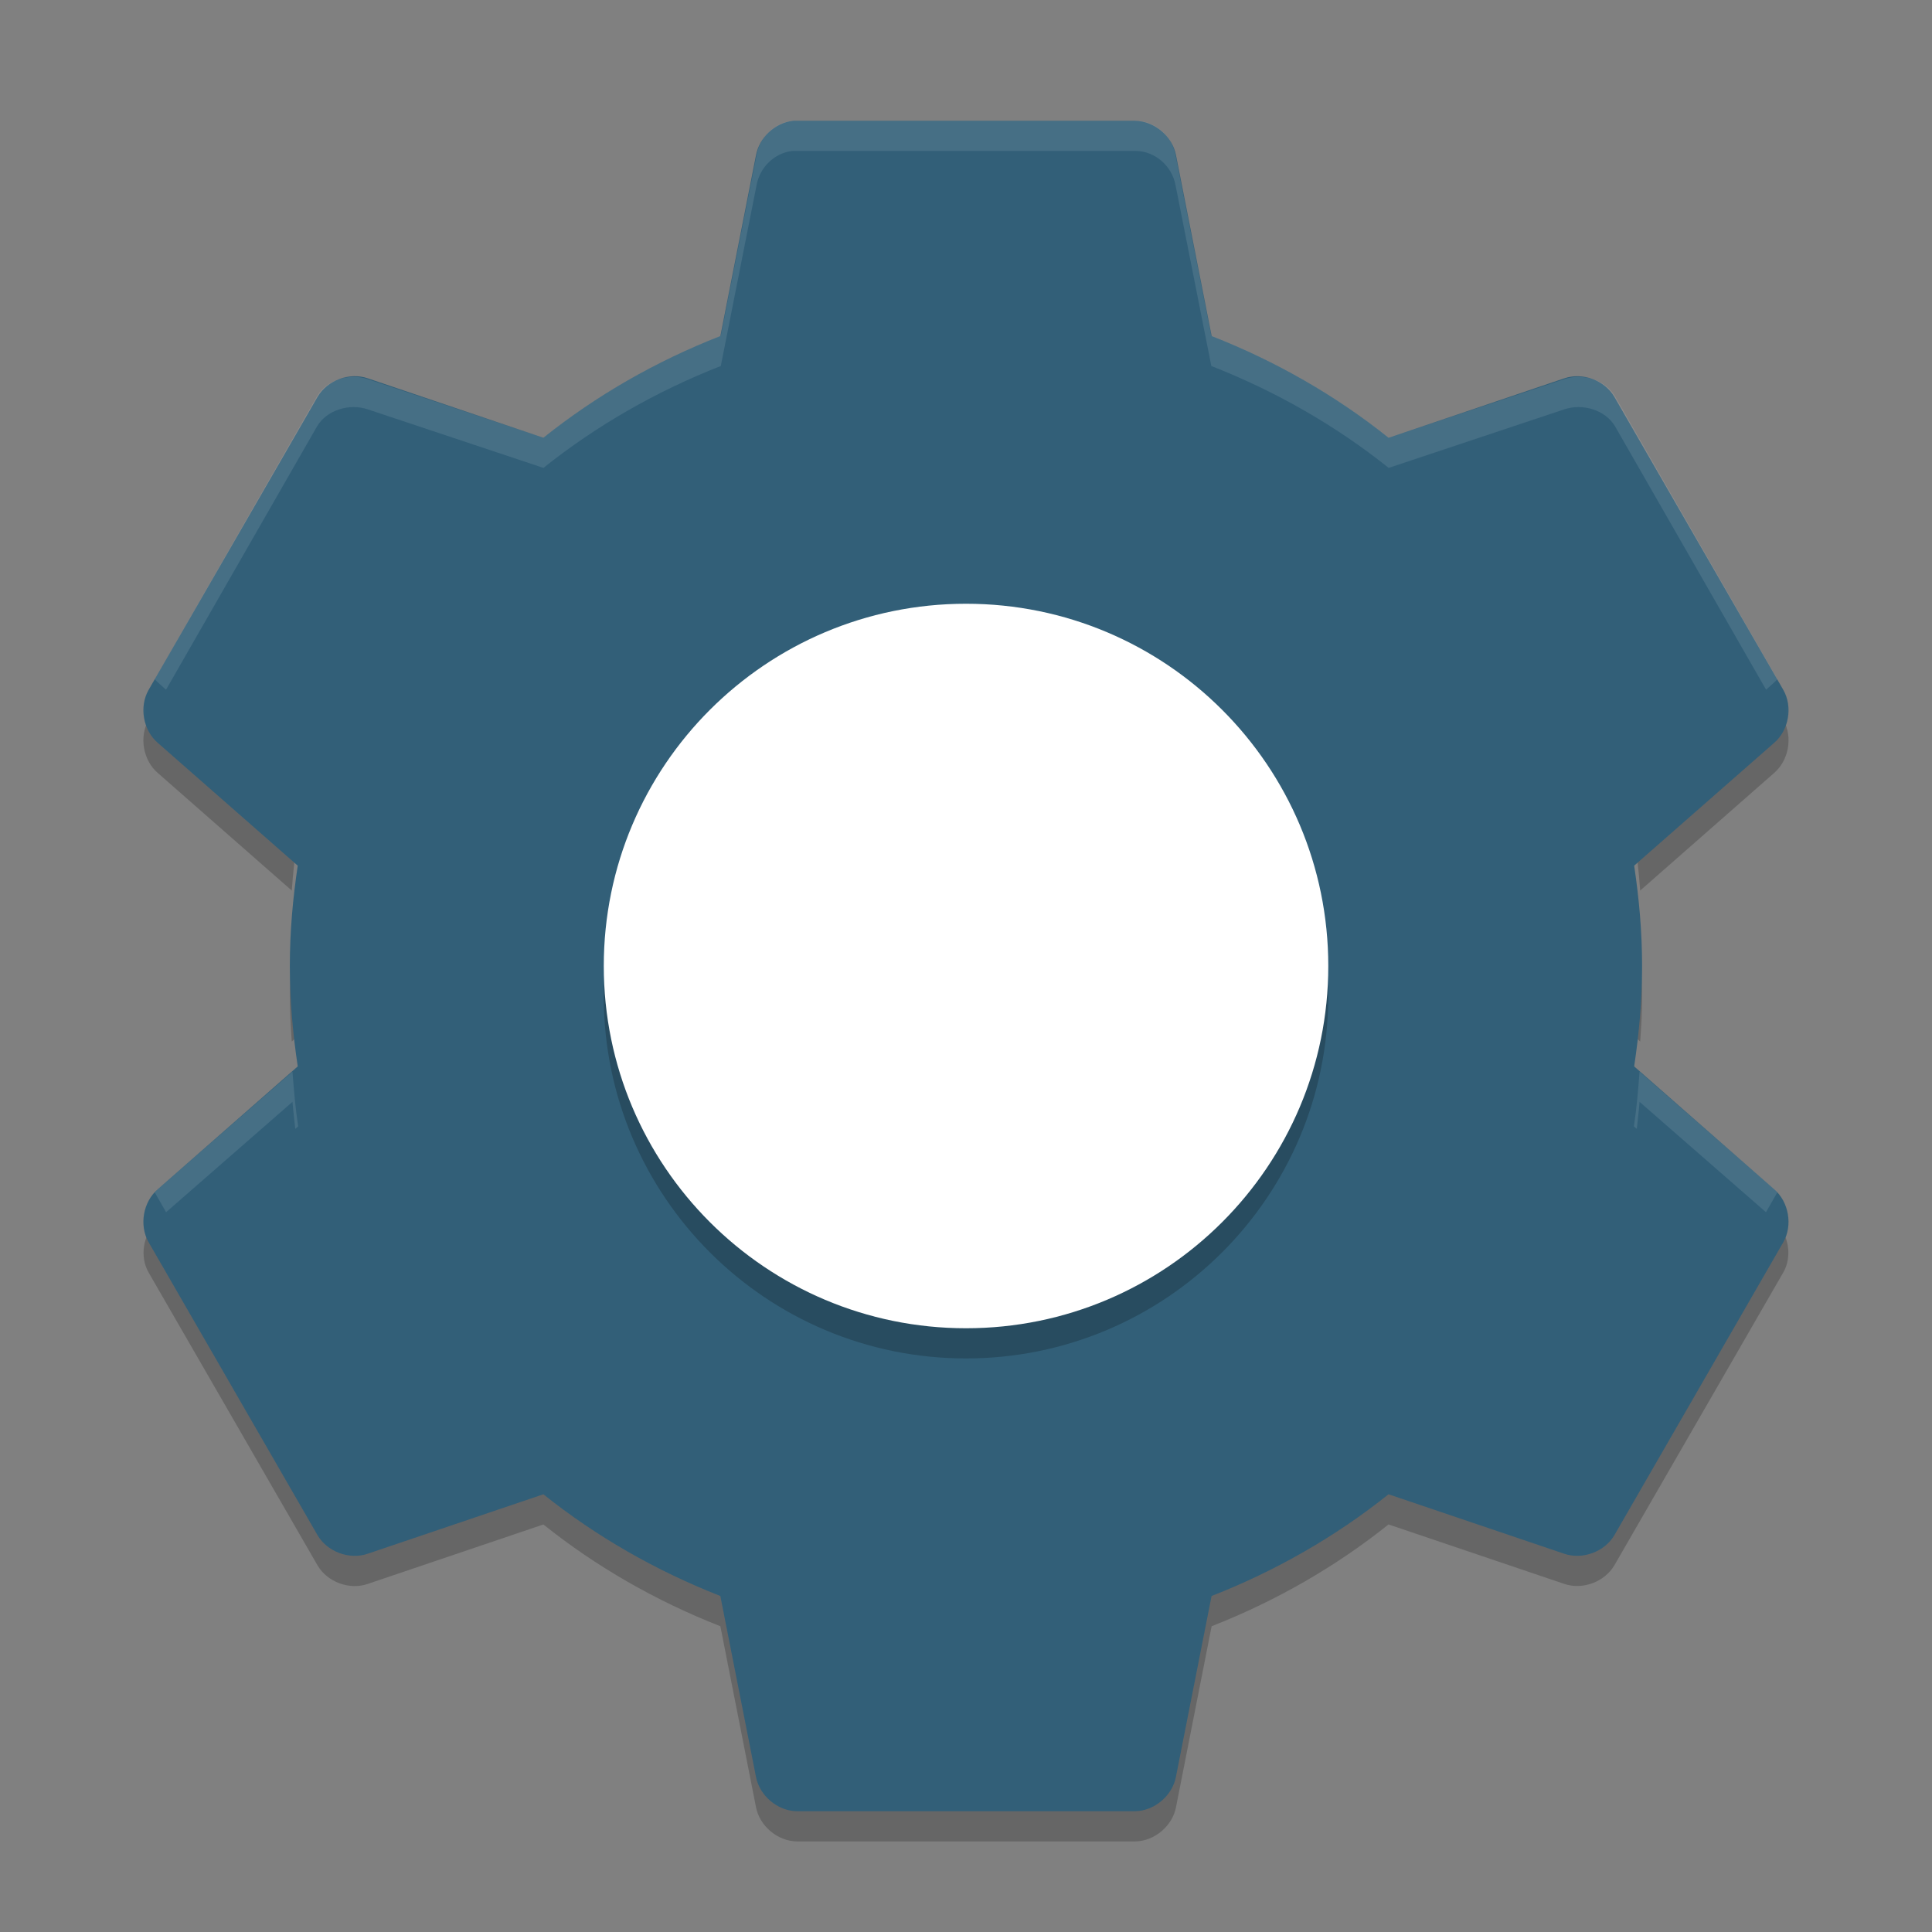 <svg xmlns="http://www.w3.org/2000/svg" width="64" height="64" version="1">
 <rect width="100%" height="100%" fill="#808080" stroke="none"/>
 <path style="opacity:0.2" d="m 5.134,23.486 -0.215,0.371 c -0.315,0.559 -0.178,1.332 0.309,1.75 l 4.437,3.894 C 9.71,28.888 9.774,28.281 9.864,27.677 L 5.228,23.607 c -0.039,-0.036 -0.059,-0.084 -0.094,-0.122 z m 53.731,0 c -0.035,0.038 -0.055,0.087 -0.094,0.121 l -4.637,4.07 c 0.09,0.604 0.154,1.211 0.199,1.824 l 4.437,-3.895 c 0.486,-0.418 0.624,-1.191 0.309,-1.75 L 58.866,23.485 Z M 9.646,32.002 c -0.017,0.332 -0.043,0.662 -0.043,1 0,0.507 0.026,1.005 0.062,1.5 l 0.199,-0.176 C 9.75,33.56 9.685,32.786 9.646,32.002 Z m 44.708,0 c -0.039,0.784 -0.104,1.558 -0.219,2.324 l 0.199,0.176 c 0.036,-0.495 0.062,-0.993 0.062,-1.5 0,-0.338 -0.026,-0.668 -0.043,-1 z M 5.134,40.518 c -0.395,0.434 -0.505,1.114 -0.215,1.628 l 5.601,9.711 c 0.325,0.551 1.056,0.822 1.66,0.613 l 5.82,-1.97 c 1.749,1.4 3.743,2.542 5.863,3.371 l 1.18,5.992 C 25.163,60.491 25.76,60.991 26.399,61 l 11.203,0 c 0.639,-0.008 1.236,-0.509 1.355,-1.137 l 1.18,-5.992 c 2.118,-0.83 4.112,-1.972 5.86,-3.372 l 5.82,1.969 c 0.604,0.208 1.335,-0.062 1.66,-0.613 l 5.601,-9.711 c 0.29,-0.514 0.18,-1.195 -0.215,-1.629 l -5.387,9.34 c -0.325,0.551 -1.056,0.822 -1.66,0.613 l -5.822,-1.97 c -1.749,1.4 -3.743,2.538 -5.863,3.367 l -1.18,5.996 c -0.118,0.626 -0.716,1.128 -1.354,1.136 l -11.203,0 c -0.639,-0.009 -1.236,-0.509 -1.355,-1.137 l -1.178,-5.996 c -2.122,-0.83 -4.115,-1.968 -5.864,-3.368 l -5.82,1.968 c -0.604,0.21 -1.335,-0.062 -1.66,-0.612 l -5.387,-9.34 z"/>
 <path style="fill:#325f78" d="m 26.269,4.002 c -0.594,0.065 -1.116,0.55 -1.225,1.137 l -1.181,5.993 c -2.121,0.829 -4.113,1.969 -5.862,3.369 l -5.818,-1.969 c -0.604,-0.208 -1.338,0.062 -1.662,0.612 L 4.92,22.858 c -0.315,0.559 -0.18,1.332 0.306,1.75 l 4.637,4.068 c -0.163,1.091 -0.262,2.189 -0.262,3.325 0,1.136 0.099,2.234 0.262,3.325 l -4.637,4.069 c -0.486,0.418 -0.622,1.191 -0.306,1.75 l 5.6,9.712 c 0.325,0.551 1.058,0.821 1.662,0.612 l 5.818,-1.969 c 1.749,1.4 3.742,2.539 5.862,3.369 l 1.181,5.993 c 0.12,0.627 0.718,1.129 1.356,1.137 l 11.199,0 c 0.639,-0.008 1.236,-0.51 1.356,-1.137 l 1.181,-5.993 c 2.121,-0.829 4.113,-1.969 5.862,-3.369 l 5.818,1.969 c 0.604,0.208 1.338,-0.062 1.662,-0.612 l 5.6,-9.712 c 0.315,-0.559 0.18,-1.332 -0.306,-1.75 l -4.637,-4.069 c 0.163,-1.091 0.262,-2.188 0.262,-3.325 0,-1.136 -0.099,-2.234 -0.262,-3.325 l 4.637,-4.068 c 0.486,-0.418 0.622,-1.191 0.306,-1.75 l -5.6,-9.712 C 53.155,12.595 52.422,12.325 51.818,12.533 L 45.999,14.502 C 44.249,13.101 42.257,11.962 40.138,11.132 L 38.956,5.139 C 38.837,4.511 38.239,4.01 37.6,4.001 l -11.199,0 c -0.044,-0.001 -0.088,-0.001 -0.131,0 z"/>
 <path style="opacity:0.2" d="m 32,21 c 6.627,0 12,5.373 12,12 C 44,39.627 38.627,45 32,45 25.373,45 20,39.627 20,33 20,26.373 25.373,21 32,21 Z"/>
 <path style="fill:#ffffff" d="m 32.001,20 c 6.627,0 12,5.373 12,12 0,6.627 -5.373,12 -12,12 -6.627,0 -12,-5.373 -12,-12 0,-6.627 5.373,-12 12,-12 z"/>
 <path style="opacity:0.1;fill:#ffffff" d="M 26.252 4 C 25.658 4.065 25.173 4.538 25.064 5.125 L 23.877 11.125 C 21.756 11.954 19.751 13.1 18.002 14.5 L 12.189 12.562 C 11.585 12.354 10.827 12.575 10.502 13.125 L 5.127 22.5 C 5.165 22.543 5.208 22.587 5.252 22.625 L 5.5 22.848 L 10.502 14.125 C 10.827 13.575 11.585 13.354 12.189 13.562 L 18.002 15.5 C 19.751 14.1 21.756 12.954 23.877 12.125 L 25.064 6.125 C 25.173 5.538 25.658 5.065 26.252 5 C 26.296 4.999 26.333 4.999 26.377 5 L 37.627 5 C 38.266 5.009 38.82 5.498 38.939 6.125 L 40.127 12.125 C 42.248 12.954 44.253 14.1 46.002 15.5 L 51.814 13.562 C 52.419 13.354 53.177 13.574 53.502 14.125 L 58.504 22.848 L 58.752 22.625 C 58.796 22.587 58.839 22.543 58.877 22.5 L 53.502 13.125 C 53.177 12.574 52.419 12.354 51.814 12.562 L 46.002 14.5 C 44.253 13.1 42.248 11.954 40.127 11.125 L 38.939 5.125 C 38.82 4.498 38.266 4.009 37.627 4 L 26.377 4 C 26.333 3.999 26.296 3.999 26.252 4 z M 4.812 23.312 C 4.779 23.498 4.774 23.627 4.812 23.812 C 4.784 23.655 4.789 23.47 4.812 23.312 z M 59.189 23.312 C 59.213 23.47 59.218 23.655 59.189 23.812 C 59.228 23.627 59.223 23.498 59.189 23.312 z M 9.689 35.5 L 5.252 39.375 C 5.208 39.413 5.165 39.457 5.127 39.5 L 5.502 40.156 L 9.689 36.5 C 9.712 36.804 9.752 37.098 9.781 37.395 L 9.877 37.312 C 9.786 36.707 9.735 36.116 9.689 35.5 z M 54.312 35.5 C 54.267 36.116 54.216 36.707 54.125 37.312 L 54.221 37.395 C 54.25 37.098 54.29 36.804 54.312 36.5 L 58.5 40.156 L 58.875 39.5 C 58.837 39.457 58.794 39.413 58.75 39.375 L 54.312 35.5 z"/>
</svg>
